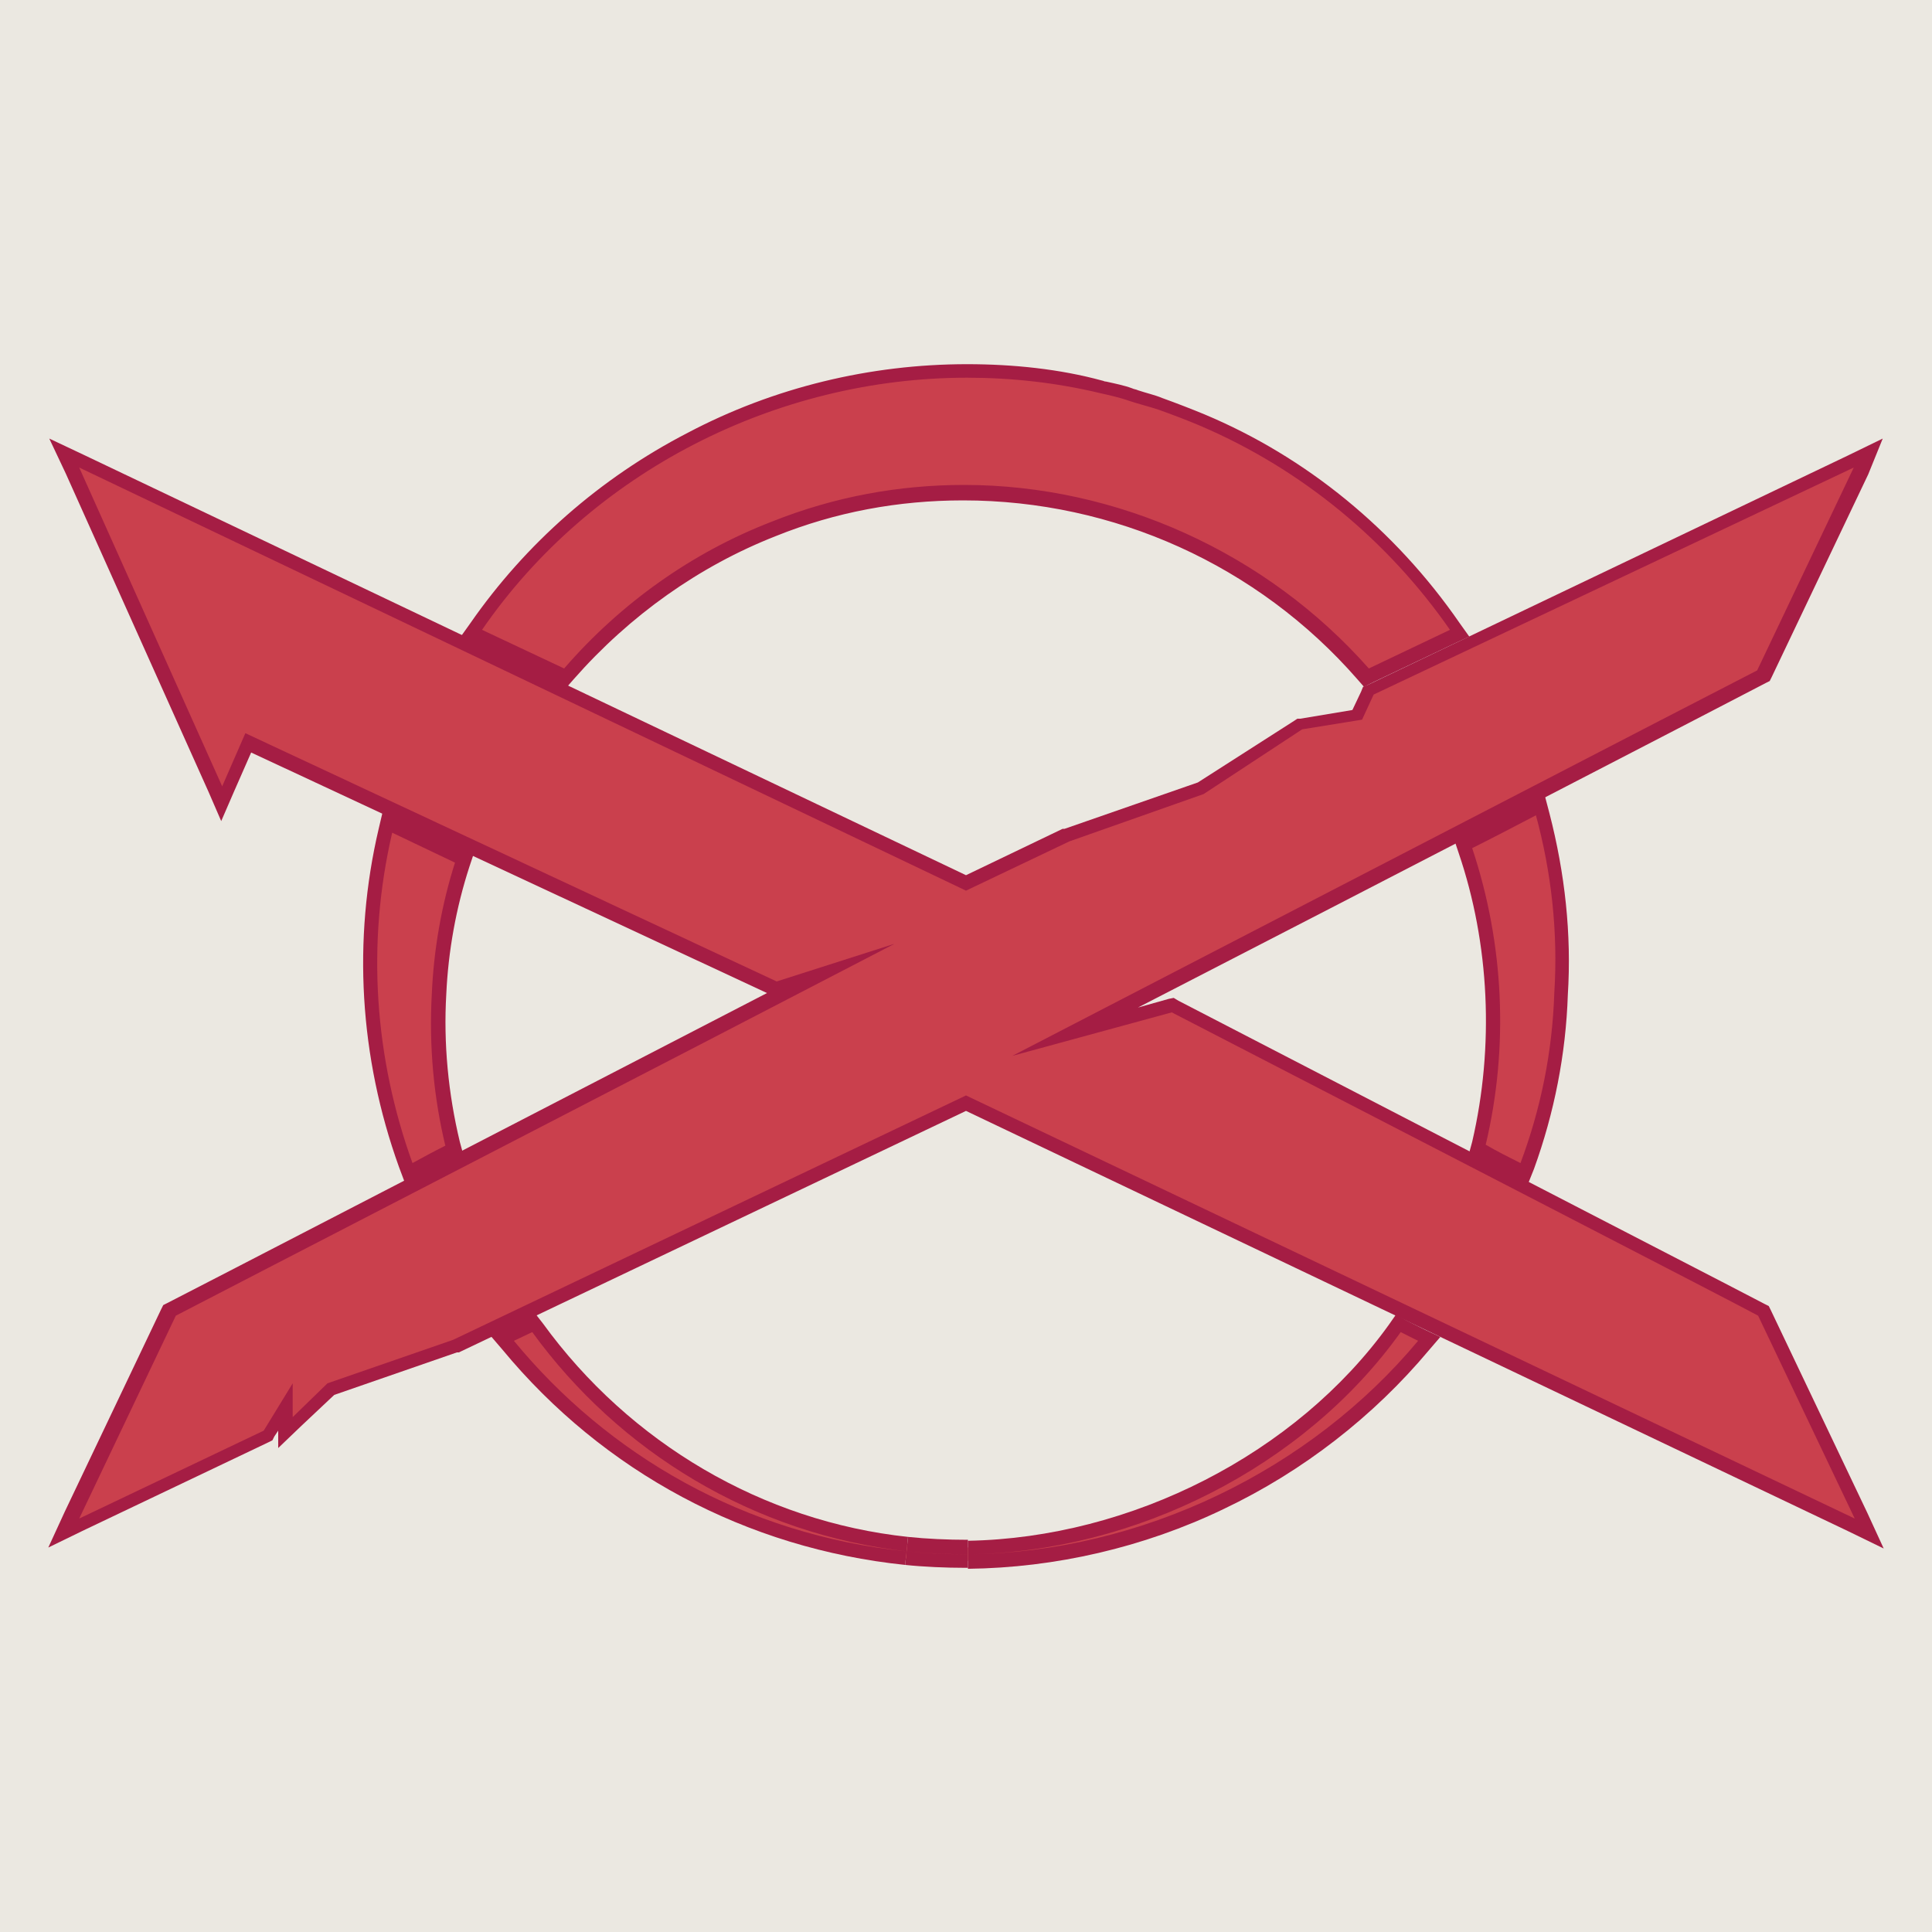 <?xml version="1.0" encoding="utf-8"?>
<!-- Generator: Adobe Illustrator 23.0.3, SVG Export Plug-In . SVG Version: 6.00 Build 0)  -->
<svg version="1.1" id="Layer_2" xmlns="http://www.w3.org/2000/svg" xmlns:xlink="http://www.w3.org/1999/xlink" x="0px" y="0px"
	 viewBox="0 0 200 200" style="enable-background:new 0 0 200 200;" xml:space="preserve">
<style type="text/css">
	.st0{fill:#EBE8E1;}
	.st1{fill:#CA404D;}
	.st2{fill:#A51D44;}
</style>
<rect class="st0" width="200" height="200"/>
<g>
	<g>
		<path class="st1" d="M100,114.2l-52.9,25.2l-12.9,4.4l-4.7,4.5v-2.6l-1.8,2.9L6.6,158.7l10.9-23.1l0.2-0.1
			c1.4-0.8,39.5-20.4,66.8-34.5l-4.2,1.4L25.7,76.9l-2.8,6.3L6.7,46.9L100,91.4l10.5-5l13.9-4.8l10.2-6.7l6-0.9l1.2-2.4l51.6-24.6
			L182.5,70l-0.2,0.1c-1.6,0.9-48.9,25.3-71.1,36.7l10.1-2.8l0.3,0.1c39.2,20.3,59.6,30.8,60.7,31.4l0.2,0.1l10.9,23.1L100,114.2z"
			/>
		<path class="st2" d="M191.9,48.4l-10,21c-1.8,0.9-59.9,31-77.1,39.9l16.5-4.5c23.8,12.3,59.3,30.6,60.7,31.4l10,21L100,113.4
			l-53.1,25.3l-13,4.5l-3.6,3.5v-3.5l-3,4.9l-19.1,9.1l10-21c1.7-0.9,54.6-28.2,74.4-38.5l-12.2,3.9l-55-25.7l-2.4,5.5l-14.8-33
			L100,92.2l10.7-5.1l13.9-4.9l10.2-6.7l6.2-1l1.2-2.6L191.9,48.4 M194.9,45.4l-3.7,1.8l-49.6,23.7l-0.5,0.2l-0.2,0.5l-0.9,1.9
			l-5.4,0.9l-0.3,0l-0.3,0.2L124,81l-13.8,4.8l-0.1,0l-0.1,0L100,90.6L8.7,47.1l-3.6-1.7L6.8,49l14.8,33l1.3,3l1.3-3l1.8-4.1
			l53.4,24.9c-26.7,13.8-60.7,31.4-62.1,32.1l-0.4,0.2l-0.2,0.4l-10,21l-1.7,3.7l3.7-1.8l19.1-9.1l0.4-0.2l0.2-0.4l0.4-0.6v1.8
			l2.4-2.3l3.4-3.2l12.7-4.4l0.1,0l0.1,0L100,115l91.3,43.5l3.7,1.8l-1.7-3.7l-10-21l-0.2-0.4l-0.4-0.2
			c-1.1-0.6-21.5-11.1-60.7-31.4l-0.5-0.3l-0.5,0.1l-3.2,0.9c23.7-12.2,63.5-32.8,65-33.6l0.4-0.2l0.2-0.4l10-21L194.9,45.4
			L194.9,45.4z"/>
	</g>
	<g>
		<path class="st1" d="M48.8,65.5l0.5-0.7c5.6-8.1,13.3-14.9,22.2-19.5c8.8-4.6,18.7-7,28.6-7c4.7,0,9.4,0.6,14,1.6l0.4,0.1
			c0.8,0.2,1.9,0.4,2.6,0.7c0.2,0.1,0.4,0.1,0.6,0.2c0.8,0.2,1.7,0.5,2.4,0.8c1.5,0.5,3.2,1.2,4.4,1.7c10.4,4.4,19.4,11.8,26.1,21.4
			l0.5,0.7l-9.7,4.6l-0.4-0.4C130.7,57.9,115.6,51,99.7,51c-6.8,0-13.4,1.3-19.6,3.8c-8,3.1-15.3,8.2-21.2,15l-0.4,0.4L48.8,65.5z"
			/>
		<path class="st2" d="M100.1,39.1c4.6,0,9.2,0.5,13.8,1.6c0.9,0.2,2.2,0.5,3,0.8c0.9,0.3,2.1,0.6,3,0.9c1.4,0.5,3,1.1,4.4,1.7
			c10.5,4.5,19.4,11.9,25.8,21.1l-8.4,4c-10.6-12-26.1-19-41.9-19c-6.7,0-13.4,1.2-19.9,3.8c-8.3,3.2-15.7,8.5-21.5,15.2l-8.5-4
			C61.2,48.8,80.4,39.1,100.1,39.1 M100.1,37.7l0,1.4L100.1,37.7c-10,0-20,2.4-28.9,7.1c-9.1,4.7-16.8,11.5-22.5,19.7l-1,1.4
			l1.5,0.7l8.5,4l1,0.5l0.7-0.8c5.8-6.6,13-11.7,20.9-14.8l0,0l0,0c6.2-2.5,12.7-3.7,19.4-3.7c15.6,0,30.5,6.7,40.8,18.5l0.7,0.8
			l1-0.5l8.4-4l1.5-0.7l-1-1.4c-6.7-9.7-15.9-17.2-26.4-21.6c-1.2-0.5-3-1.2-4.4-1.7c-0.7-0.3-1.6-0.5-2.5-0.8
			c-0.2-0.1-0.4-0.1-0.6-0.2c-0.8-0.3-1.8-0.5-2.7-0.7c-0.2,0-0.3-0.1-0.4-0.1C109.7,38.2,104.9,37.7,100.1,37.7L100.1,37.7z"/>
	</g>
	<g>
		<path class="st1" d="M153,118.9l0.1-0.5c2.3-10,1.8-20.7-1.4-30.3l-0.2-0.6l7.9-4.1l0.2,0.9c1.6,6.1,2.3,12.4,1.9,18.6
			c-0.2,6-1.4,12-3.5,17.8l-0.3,0.8L153,118.9z"/>
		<path class="st2" d="M159,84.4c1.6,5.9,2.3,12.1,1.9,18.4c-0.2,6.1-1.4,12-3.5,17.6c-1.2-0.6-2.4-1.2-3.6-1.9
			c2.4-10.1,1.9-20.8-1.4-30.7C154.6,86.7,156.9,85.5,159,84.4 M159.9,82.3l-1.6,0.8l-6.6,3.4l-1.1,0.6l0.4,1.2
			c3.2,9.4,3.7,20,1.4,29.9l-0.3,1.1l1,0.5l1.5,0.8l2.1,1.1l1.5,0.8l0.6-1.5c2.1-5.8,3.3-11.9,3.5-18c0.4-6.3-0.3-12.6-1.9-18.8
			L159.9,82.3L159.9,82.3z"/>
	</g>
	<g>
		<path class="st1" d="M42,120.6c-4-11.2-4.8-23.2-2.1-34.6l0.2-0.9l7.9,3.7l-0.2,0.6c-1.4,4.4-2.2,8.9-2.4,13.4
			c-0.3,5.2,0.2,10.5,1.4,15.5l0.1,0.6l-4.7,2.4L42,120.6z"/>
		<path class="st2" d="M40.6,86.2l6.5,3.1c-1.4,4.4-2.2,9-2.4,13.6c-0.3,5.4,0.2,10.7,1.4,15.7c-1.2,0.6-2.3,1.2-3.4,1.8
			C38.8,109.6,37.9,97.8,40.6,86.2 M39.6,84.1l-0.4,1.7c-2.7,11.5-2,23.6,2.1,35l0.6,1.6l1.5-0.8l1.9-1l1.6-0.8l1-0.5l-0.3-1.1
			c-1.2-5-1.7-10.2-1.4-15.3l0,0l0,0c0.2-4.4,1-8.9,2.4-13.2l0.4-1.2l-1.1-0.5l-6.5-3.1L39.6,84.1L39.6,84.1z"/>
	</g>
	<g>
		<path class="st1" d="M99.9,161.6c-2,0-4.2-0.1-6.1-0.3l0.1-1.4c1.9,0.2,4.2,0.3,6.3,0.3l0,1.4L99.9,161.6z"/>
		<path class="st2" d="M93.9,160.6c2,0.2,4.2,0.3,6.3,0.3c-0.1,0-0.2,0-0.3,0C97.9,160.9,95.8,160.8,93.9,160.6 M94,159.1l-0.3,2.9
			c1.9,0.2,4.2,0.3,6.2,0.3c0.1,0,0.2,0,0.3,0l0-2.9C98.1,159.4,95.9,159.3,94,159.1L94,159.1z"/>
	</g>
	<g>
		<path class="st1" d="M100.2,160.2c17.2-0.2,34.5-9.1,44.2-22.7l0.4-0.5l3.2,1.5l-0.6,0.7c-11.6,13.8-29.2,22.2-47.2,22.3
			L100.2,160.2z"/>
		<path class="st2" d="M145,137.9l1.8,0.9c-11.1,13.3-28.5,21.9-46.6,22.1C117.4,160.7,135,151.9,145,137.9 M144.5,136.1l-0.7,1
			c-9.6,13.4-26.7,22.1-43.6,22.4l0,2.9c9-0.1,18.2-2.2,26.5-6.2c8.2-3.9,15.5-9.6,21.2-16.4l1.2-1.4l-1.7-0.8l-1.8-0.9L144.5,136.1
			L144.5,136.1z"/>
	</g>
	<g>
		<path class="st1" d="M93.8,161.3c-16.2-1.6-30.8-9.4-41.2-22l-0.6-0.7l3.2-1.5l0.4,0.5c9.1,12.6,23.1,20.7,38.3,22.4L93.8,161.3z"
			/>
		<path class="st2" d="M55.1,137.9c9,12.4,22.9,20.9,38.8,22.7c-16.8-1.7-31-10-40.7-21.8L55.1,137.9 M55.5,136.1l-1.1,0.5l-1.9,0.9
			l-1.7,0.8l1.2,1.4c10.5,12.7,25.3,20.6,41.7,22.3l0.3-2.9c-15-1.6-28.8-9.7-37.8-22.1L55.5,136.1L55.5,136.1z"/>
	</g>
</g>
</svg>
